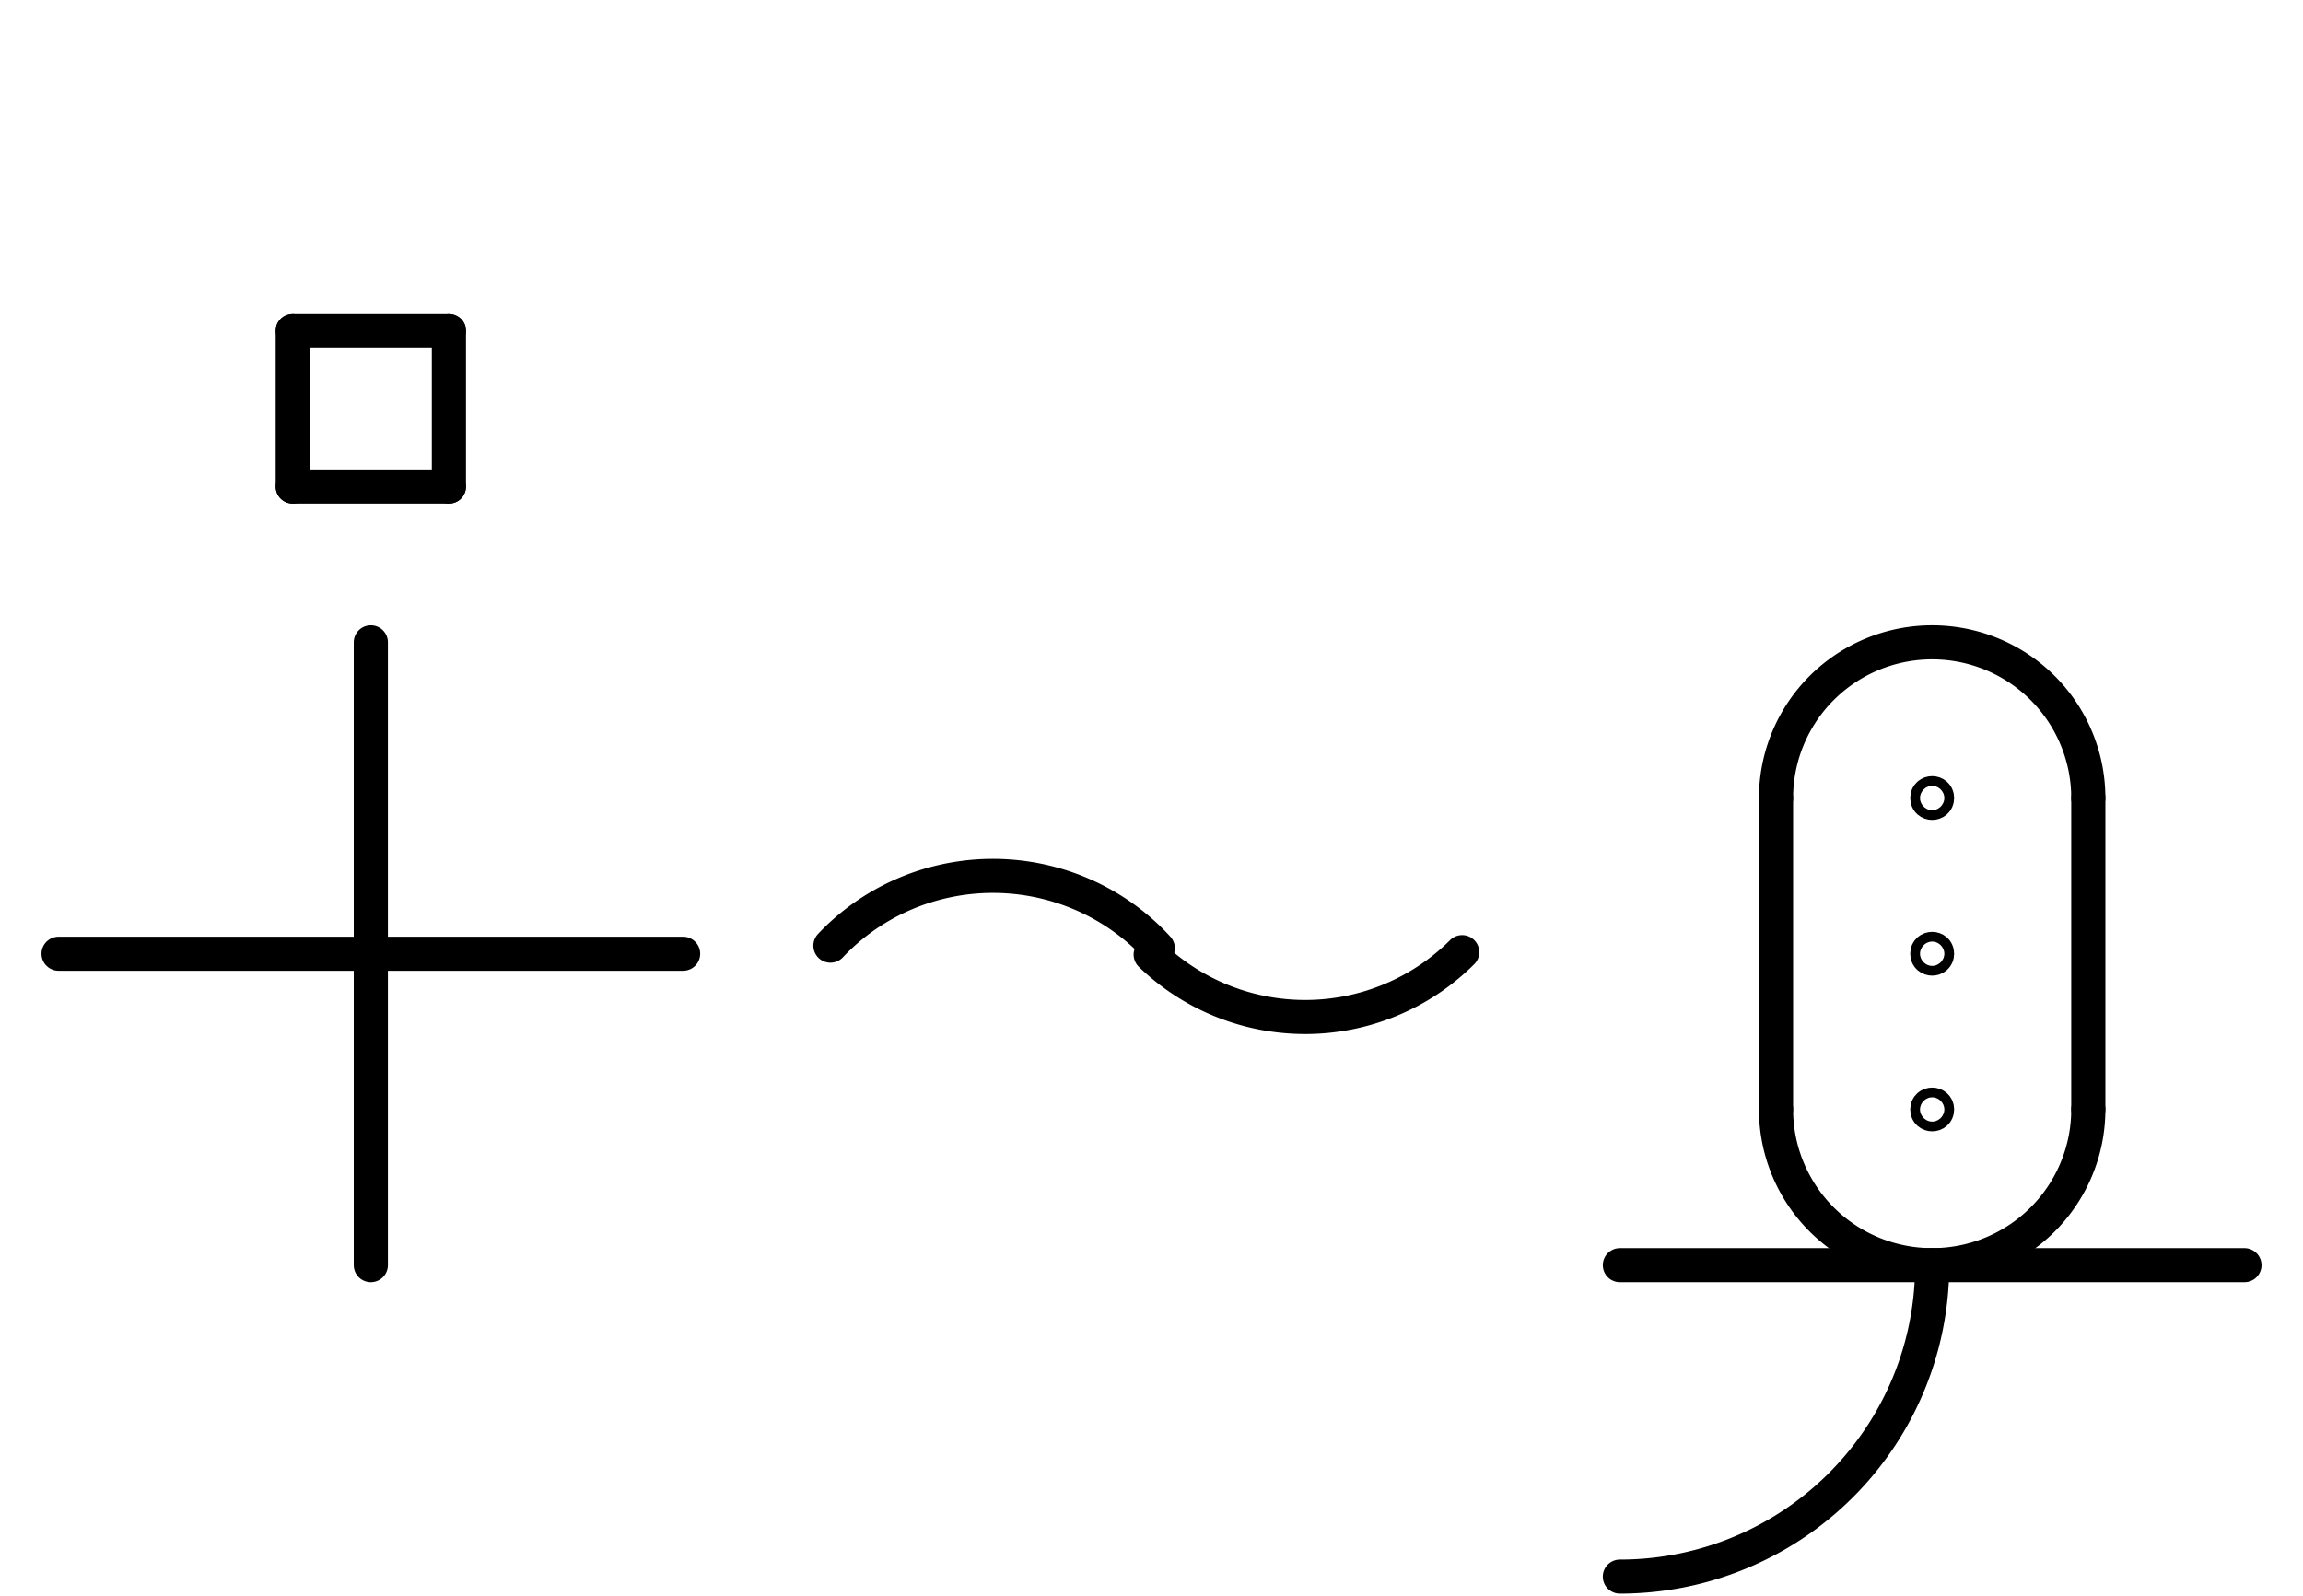 <?xml version="1.0" encoding="UTF-8" standalone="no"?>
<!DOCTYPE svg PUBLIC "-//W3C//DTD SVG 1.0//EN" "http://www.w3.org/TR/2001/REC-SVG-20010904/DTD/svg10.dtd">
<svg xmlns="http://www.w3.org/2000/svg" xmlns:xlink="http://www.w3.org/1999/xlink" fill-rule="evenodd" height="4.542in" preserveAspectRatio="none" stroke-linecap="round" viewBox="0 0 472 328" width="6.552in">
<style type="text/css">
.brush0 { fill: rgb(255,255,255); }
.pen0 { stroke: rgb(0,0,0); stroke-width: 1; stroke-linejoin: round; }
.font0 { font-size: 11px; font-family: "MS Sans Serif"; }
.pen1 { stroke: rgb(0,0,0); stroke-width: 7; stroke-linejoin: round; }
.brush1 { fill: none; }
.font1 { font-weight: bold; font-size: 16px; font-family: System, sans-serif; }
</style>
<g>
<line class="pen1" fill="none" x1="12" x2="140" y1="196" y2="196"/>
<line class="pen1" fill="none" x1="76" x2="76" y1="132" y2="260"/>
<line class="pen1" fill="none" x1="60" x2="92" y1="68" y2="68"/>
<line class="pen1" fill="none" x1="92" x2="92" y1="68" y2="100"/>
<line class="pen1" fill="none" x1="92" x2="60" y1="100" y2="100"/>
<line class="pen1" fill="none" x1="60" x2="60" y1="100" y2="68"/>
<path class="pen1" d="M 237.283,194.856 A 45.5,45.0 0 0 0 170.196,194.339" fill="none"/>
<path class="pen1" d="M 235.833,196.172 A 45.5,45.5 0 0 0 299.673,195.673" fill="none"/>
<line class="pen1" fill="none" x1="332" x2="460" y1="260" y2="260"/>
<path class="pen1" d="M 332.0,324.0 A 64.0,64.0 0 0 0 396.0,260.0" fill="none"/>
<path class="pen1" d="M 428.0,164.0 A 32.0,32.0 0 1 0 364.0,164.0" fill="none"/>
<path class="pen1" d="M 364.0,228.0 A 32.0,32.0 0 0 0 428.0,228.0" fill="none"/>
<line class="pen1" fill="none" x1="364" x2="364" y1="164" y2="228"/>
<line class="pen1" fill="none" x1="428" x2="428" y1="164" y2="228"/>
<ellipse class="pen1 brush1" cx="396" cy="164" rx="1" ry="1"/>
<ellipse class="pen1 brush1" cx="396" cy="196" rx="1" ry="1"/>
<ellipse class="pen1 brush1" cx="396" cy="228" rx="1" ry="1"/>
</g>
</svg>
